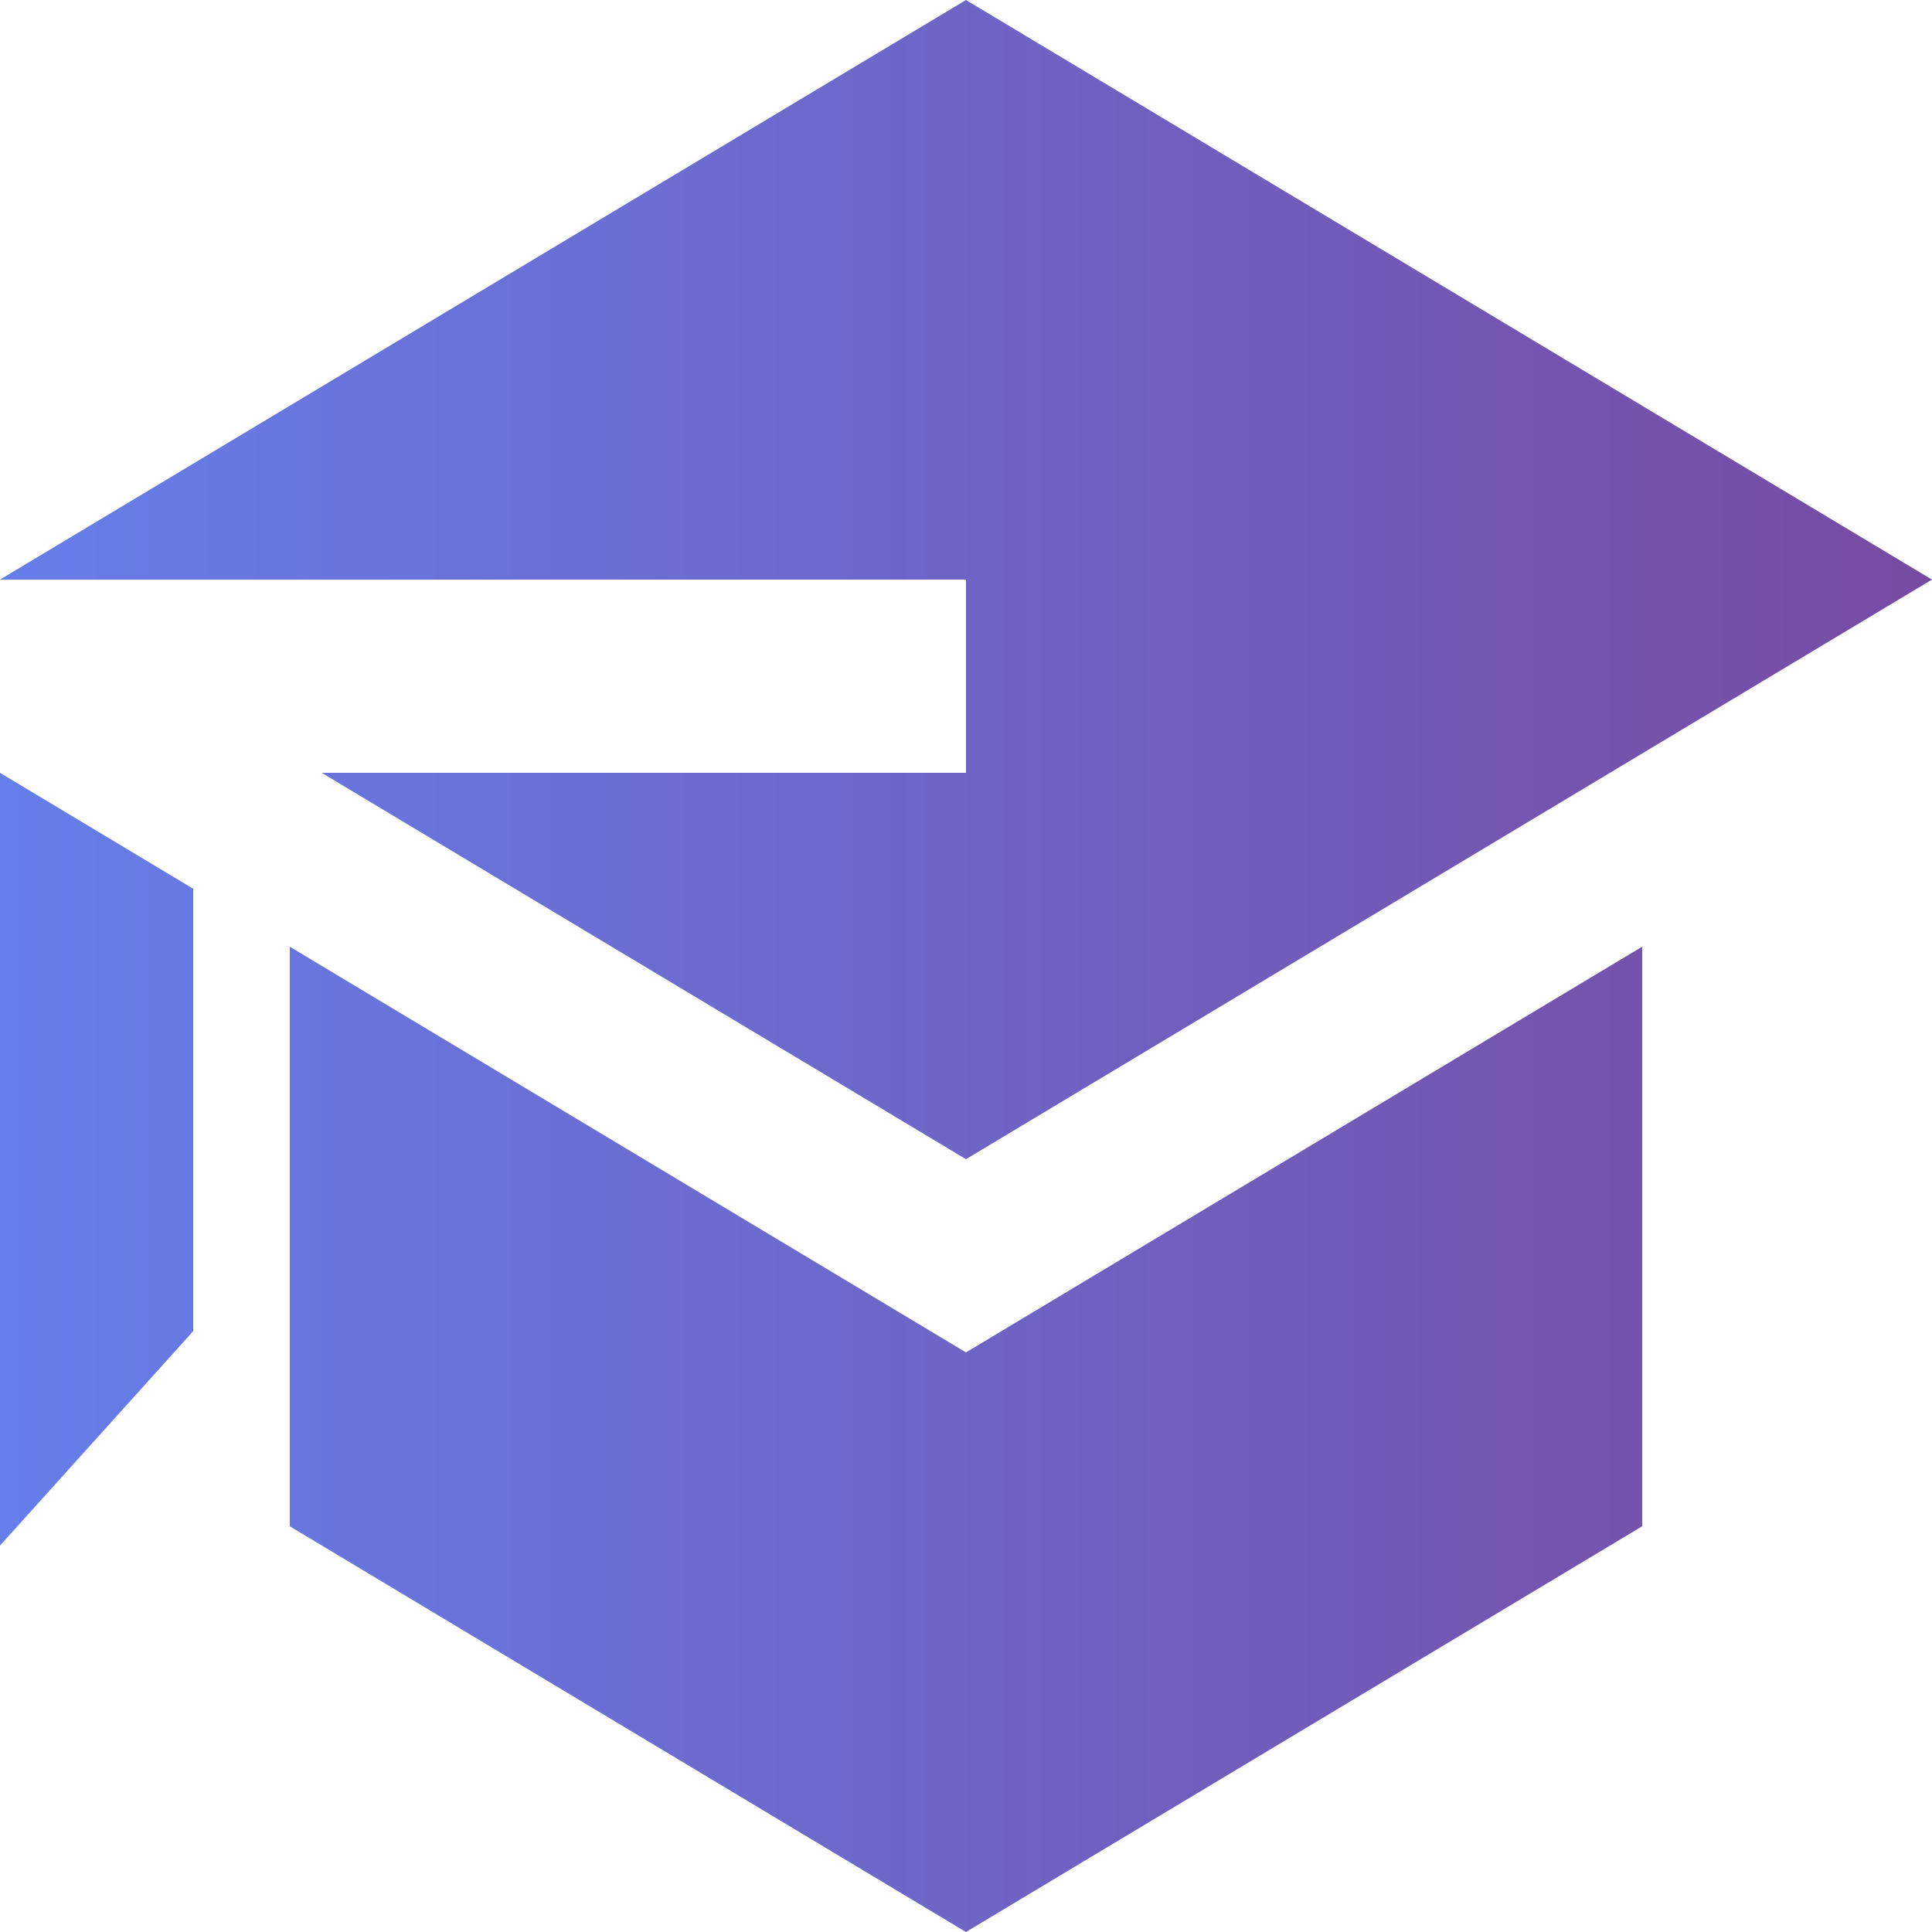 <svg width="54" height="54" viewBox="0 0 54 54" fill="none" xmlns="http://www.w3.org/2000/svg">
<path d="M8.991 21.6L27 32.4L54 16.2L27 0L0 16.2H27V21.6H8.991ZM0 21.6V43.2L5.4 37.206V24.84L0 21.6ZM27 54L13.5 45.9L8.1 42.66V26.46L27 37.8L45.9 26.46V42.66L27 54Z" fill="url(#paint0_linear_403_76)"/>
<defs>
<linearGradient id="paint0_linear_403_76" x1="0" y1="27" x2="54" y2="27" gradientUnits="userSpaceOnUse">
<stop stop-color="#667EEA"/>
<stop offset="1" stop-color="#764BA2"/>
</linearGradient>
</defs>
</svg>

